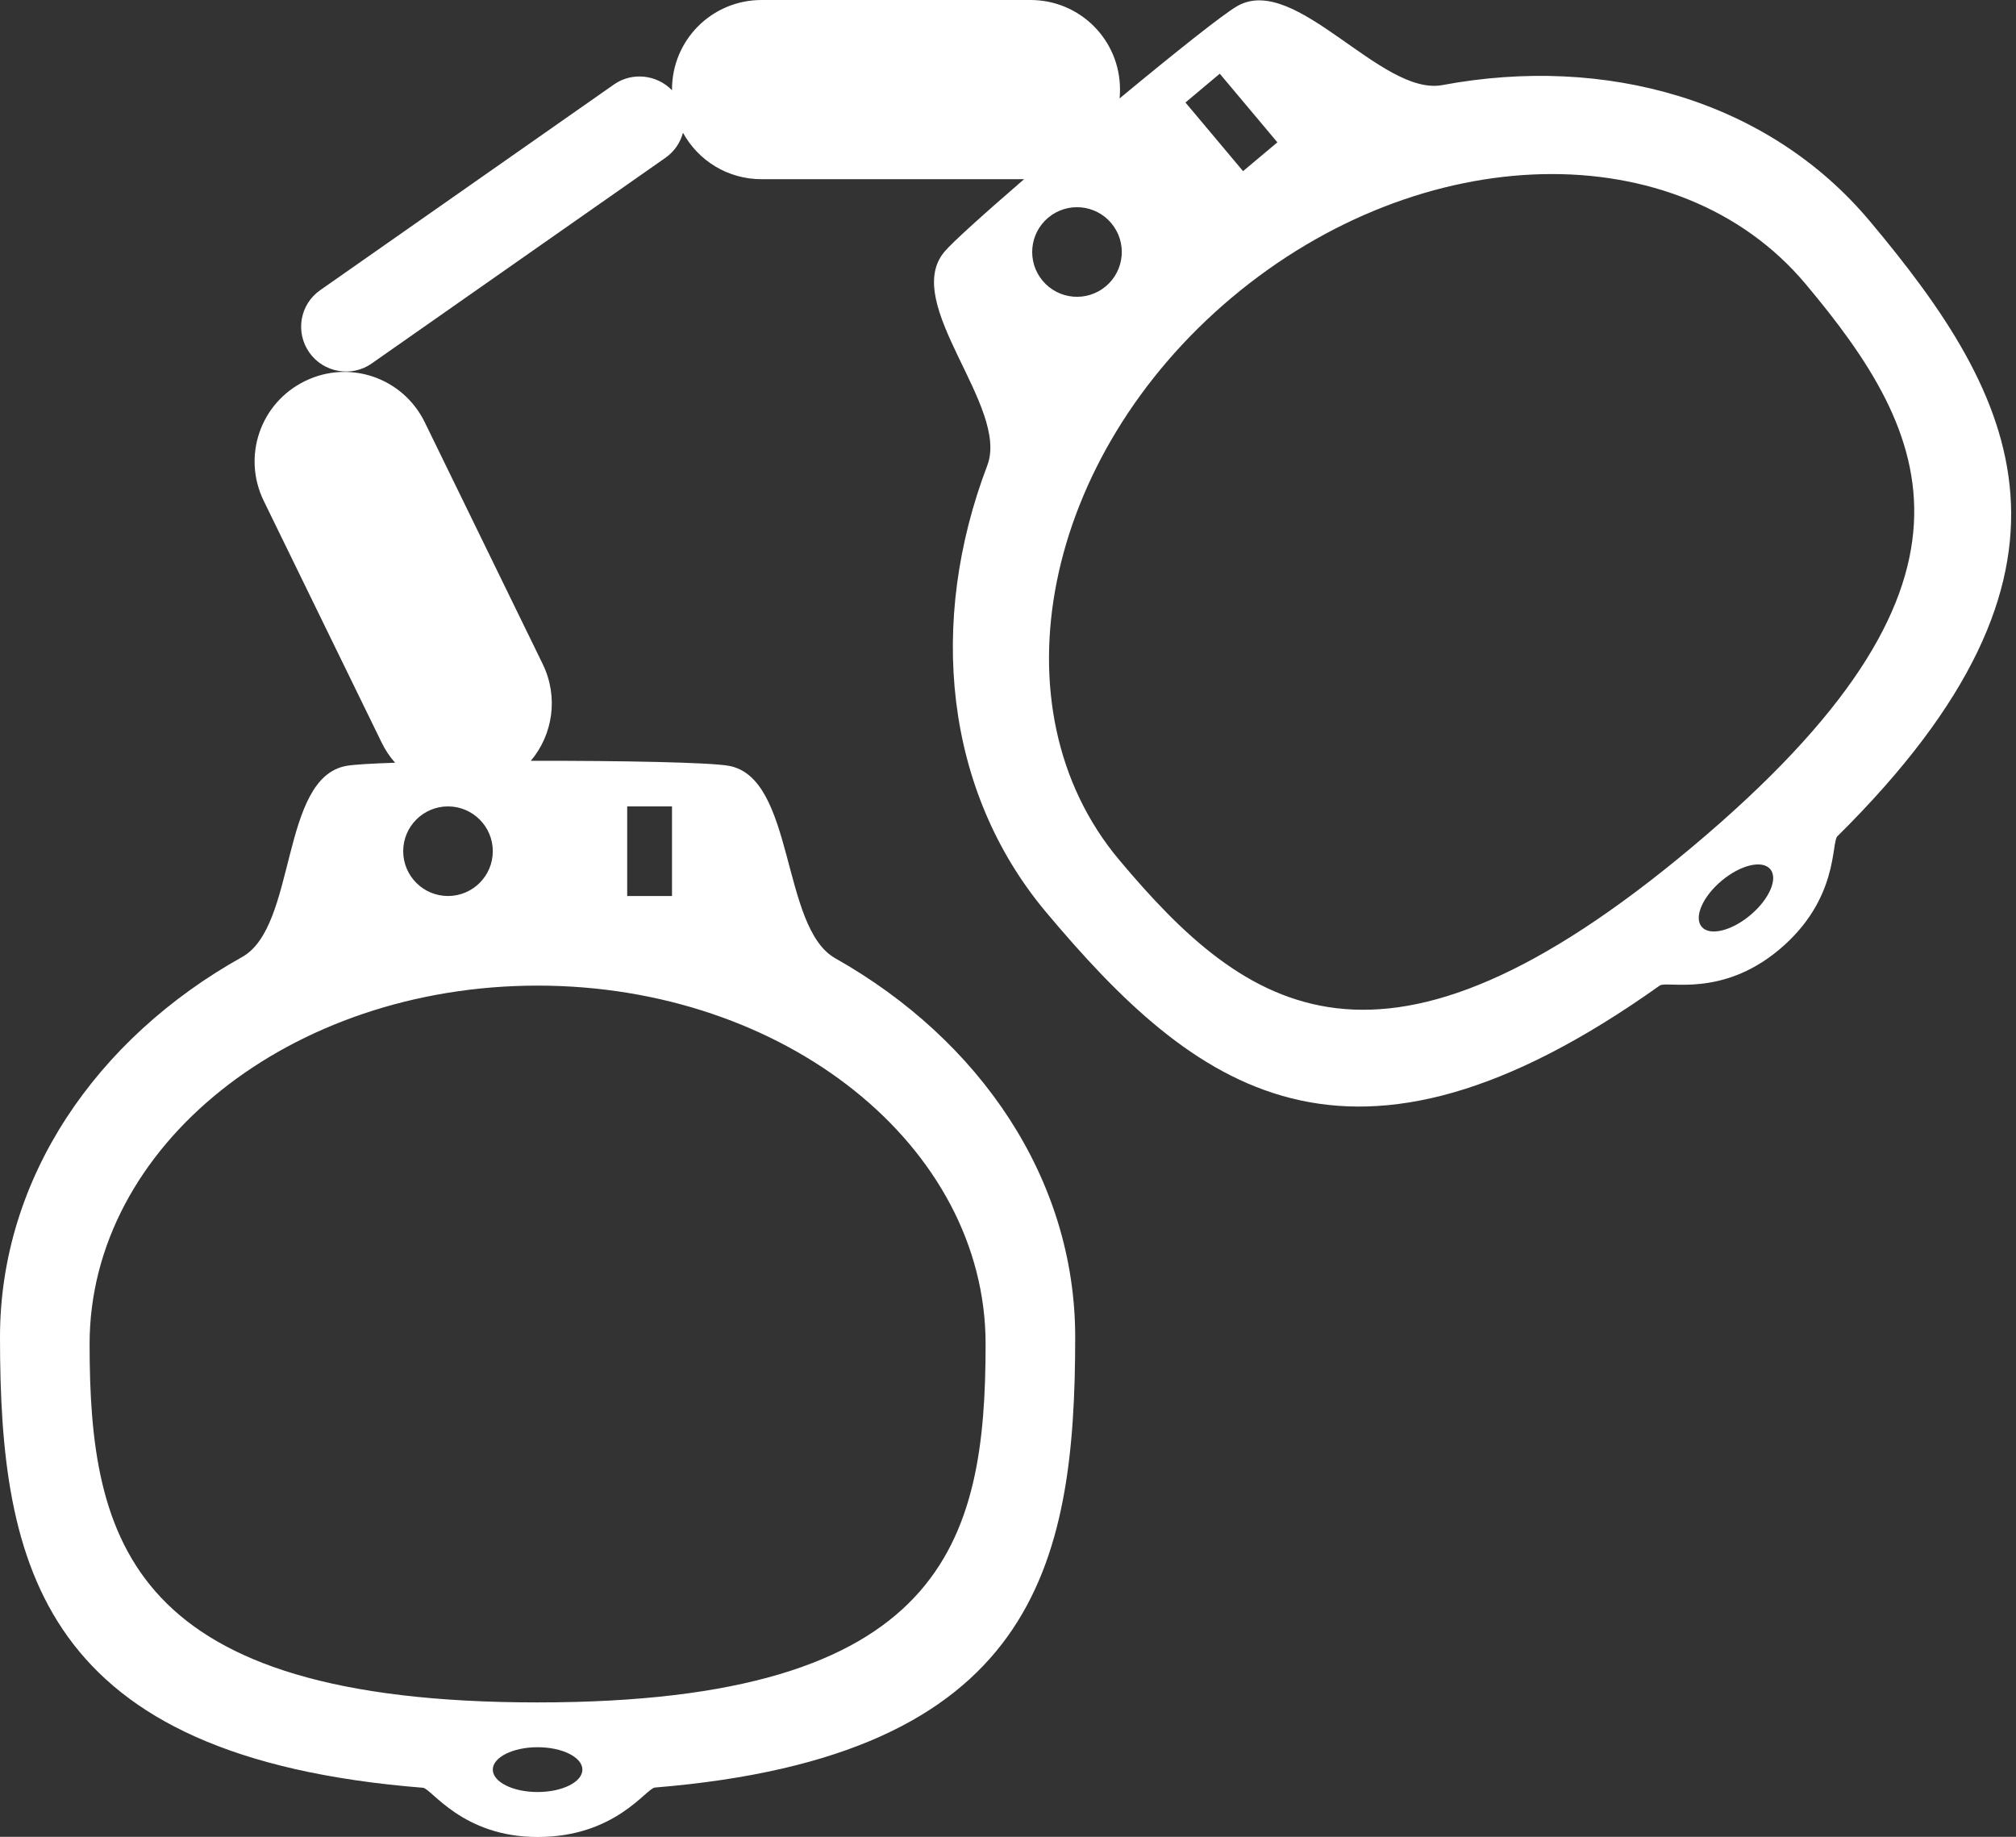 <?xml version="1.0" encoding="UTF-8" standalone="no"?>
<svg width="45px" height="41px" viewBox="0 0 45 41" version="1.1" xmlns="http://www.w3.org/2000/svg" xmlns:xlink="http://www.w3.org/1999/xlink" xmlns:sketch="http://www.bohemiancoding.com/sketch/ns">
    <rect x="0" y="0" width="45" height="41" fill="#333333" stroke="none"/>
    <!-- Generator: Sketch 3.1.1 (8761) - http://www.bohemiancoding.com/sketch -->
    <title>handcuff_F</title>
    <desc>Created with Sketch.</desc>
    <defs></defs>
    <g id="page-1" stroke="none" stroke-width="1" fill="none" fill-rule="evenodd" sketch:type="MSPage">
        <g id="full-icons" sketch:type="MSLayerGroup" transform="translate(-305, -516)" fill="#FFFFFF">
            <g id="row-6-full-icons" transform="translate(4, 509)" sketch:type="MSShapeGroup">
                <path d="M325.991,9.197 C327.209,8.187 328.313,7.307 328.622,7.133 C329.924,6.398 331.828,9.155 333.197,8.899 C336.84,8.218 340.468,9.231 342.736,11.935 C346.029,15.859 348.055,19.689 342.013,25.667 C341.873,25.805 342.05,27.076 340.716,28.195 C339.427,29.277 338.205,28.888 338.049,28.998 C331.08,33.958 327.652,31.295 324.351,27.362 C322.072,24.645 321.711,20.873 323.038,17.389 C323.537,16.077 321.112,13.782 322.078,12.623 C322.254,12.412 322.964,11.773 323.859,11 L318,11 C317.239,11 316.583,10.581 316.245,9.963 C316.187,10.182 316.054,10.382 315.854,10.522 L309.293,15.116 C308.851,15.426 308.221,15.32 307.904,14.868 C307.585,14.412 307.696,13.793 308.146,13.478 L314.707,8.884 C315.108,8.603 315.664,8.664 316,9.015 C316,9.01 316,9.005 316,9 C316,7.888 316.895,7 318,7 L324,7 C325.113,7 326,7.895 326,9 C326,9.066 325.997,9.132 325.991,9.197 Z M312.849,23.982 C314.826,23.979 316.847,24.015 317.274,24.095 C318.744,24.369 318.43,27.705 319.643,28.389 C322.872,30.209 325,33.317 325,36.846 C325,41.968 324.09,46.205 315.619,46.9 C315.423,46.916 314.741,48.004 313,48.004 C311.318,48.004 310.631,46.92 310.441,46.905 C301.914,46.225 301,41.98 301,36.846 C301,33.3 303.148,30.178 306.404,28.362 C307.63,27.679 307.248,24.361 308.732,24.095 C308.891,24.066 309.283,24.043 309.819,24.025 C309.701,23.892 309.599,23.741 309.518,23.573 L306.887,18.18 C306.4,17.18 306.815,15.99 307.808,15.506 C308.808,15.018 309.998,15.434 310.482,16.427 L313.113,21.82 C313.472,22.557 313.341,23.398 312.849,23.982 L312.849,23.982 Z M313,45 C322.091,45 323,41.418 323,37 C323,32.582 318.523,29 313,29 C307.477,29 303,32.582 303,37 C303,41.418 303.909,45 313,45 Z M313,47 C313.552,47 314,46.776 314,46.5 C314,46.224 313.552,46 313,46 C312.448,46 312,46.224 312,46.5 C312,46.776 312.448,47 313,47 Z M311,27 C311.552,27 312,26.552 312,26 C312,25.448 311.552,25 311,25 C310.448,25 310,25.448 310,26 C310,26.552 310.448,27 311,27 Z M315,25 L315,27 L316,27 L316,25 L315,25 Z M338.785,25.894 C345.749,20.051 344.143,16.723 341.303,13.338 C338.463,9.954 332.731,10.088 328.5,13.638 C324.27,17.188 323.142,22.809 325.982,26.194 C328.822,29.579 331.821,31.738 338.785,25.894 Z M340.071,27.426 C340.494,27.071 340.693,26.612 340.515,26.401 C340.338,26.189 339.851,26.305 339.428,26.66 C339.005,27.015 338.806,27.475 338.983,27.686 C339.161,27.898 339.648,27.781 340.071,27.426 Z M325.683,13.391 C326.106,13.036 326.161,12.405 325.806,11.982 C325.451,11.559 324.82,11.504 324.397,11.859 C323.974,12.214 323.919,12.845 324.274,13.268 C324.629,13.691 325.26,13.746 325.683,13.391 Z M327.461,9.288 L328.747,10.82 L329.513,10.177 L328.227,8.645 L327.461,9.288 Z" id="handcuff_F"></path>
            </g>
        </g>
    </g>
</svg>
